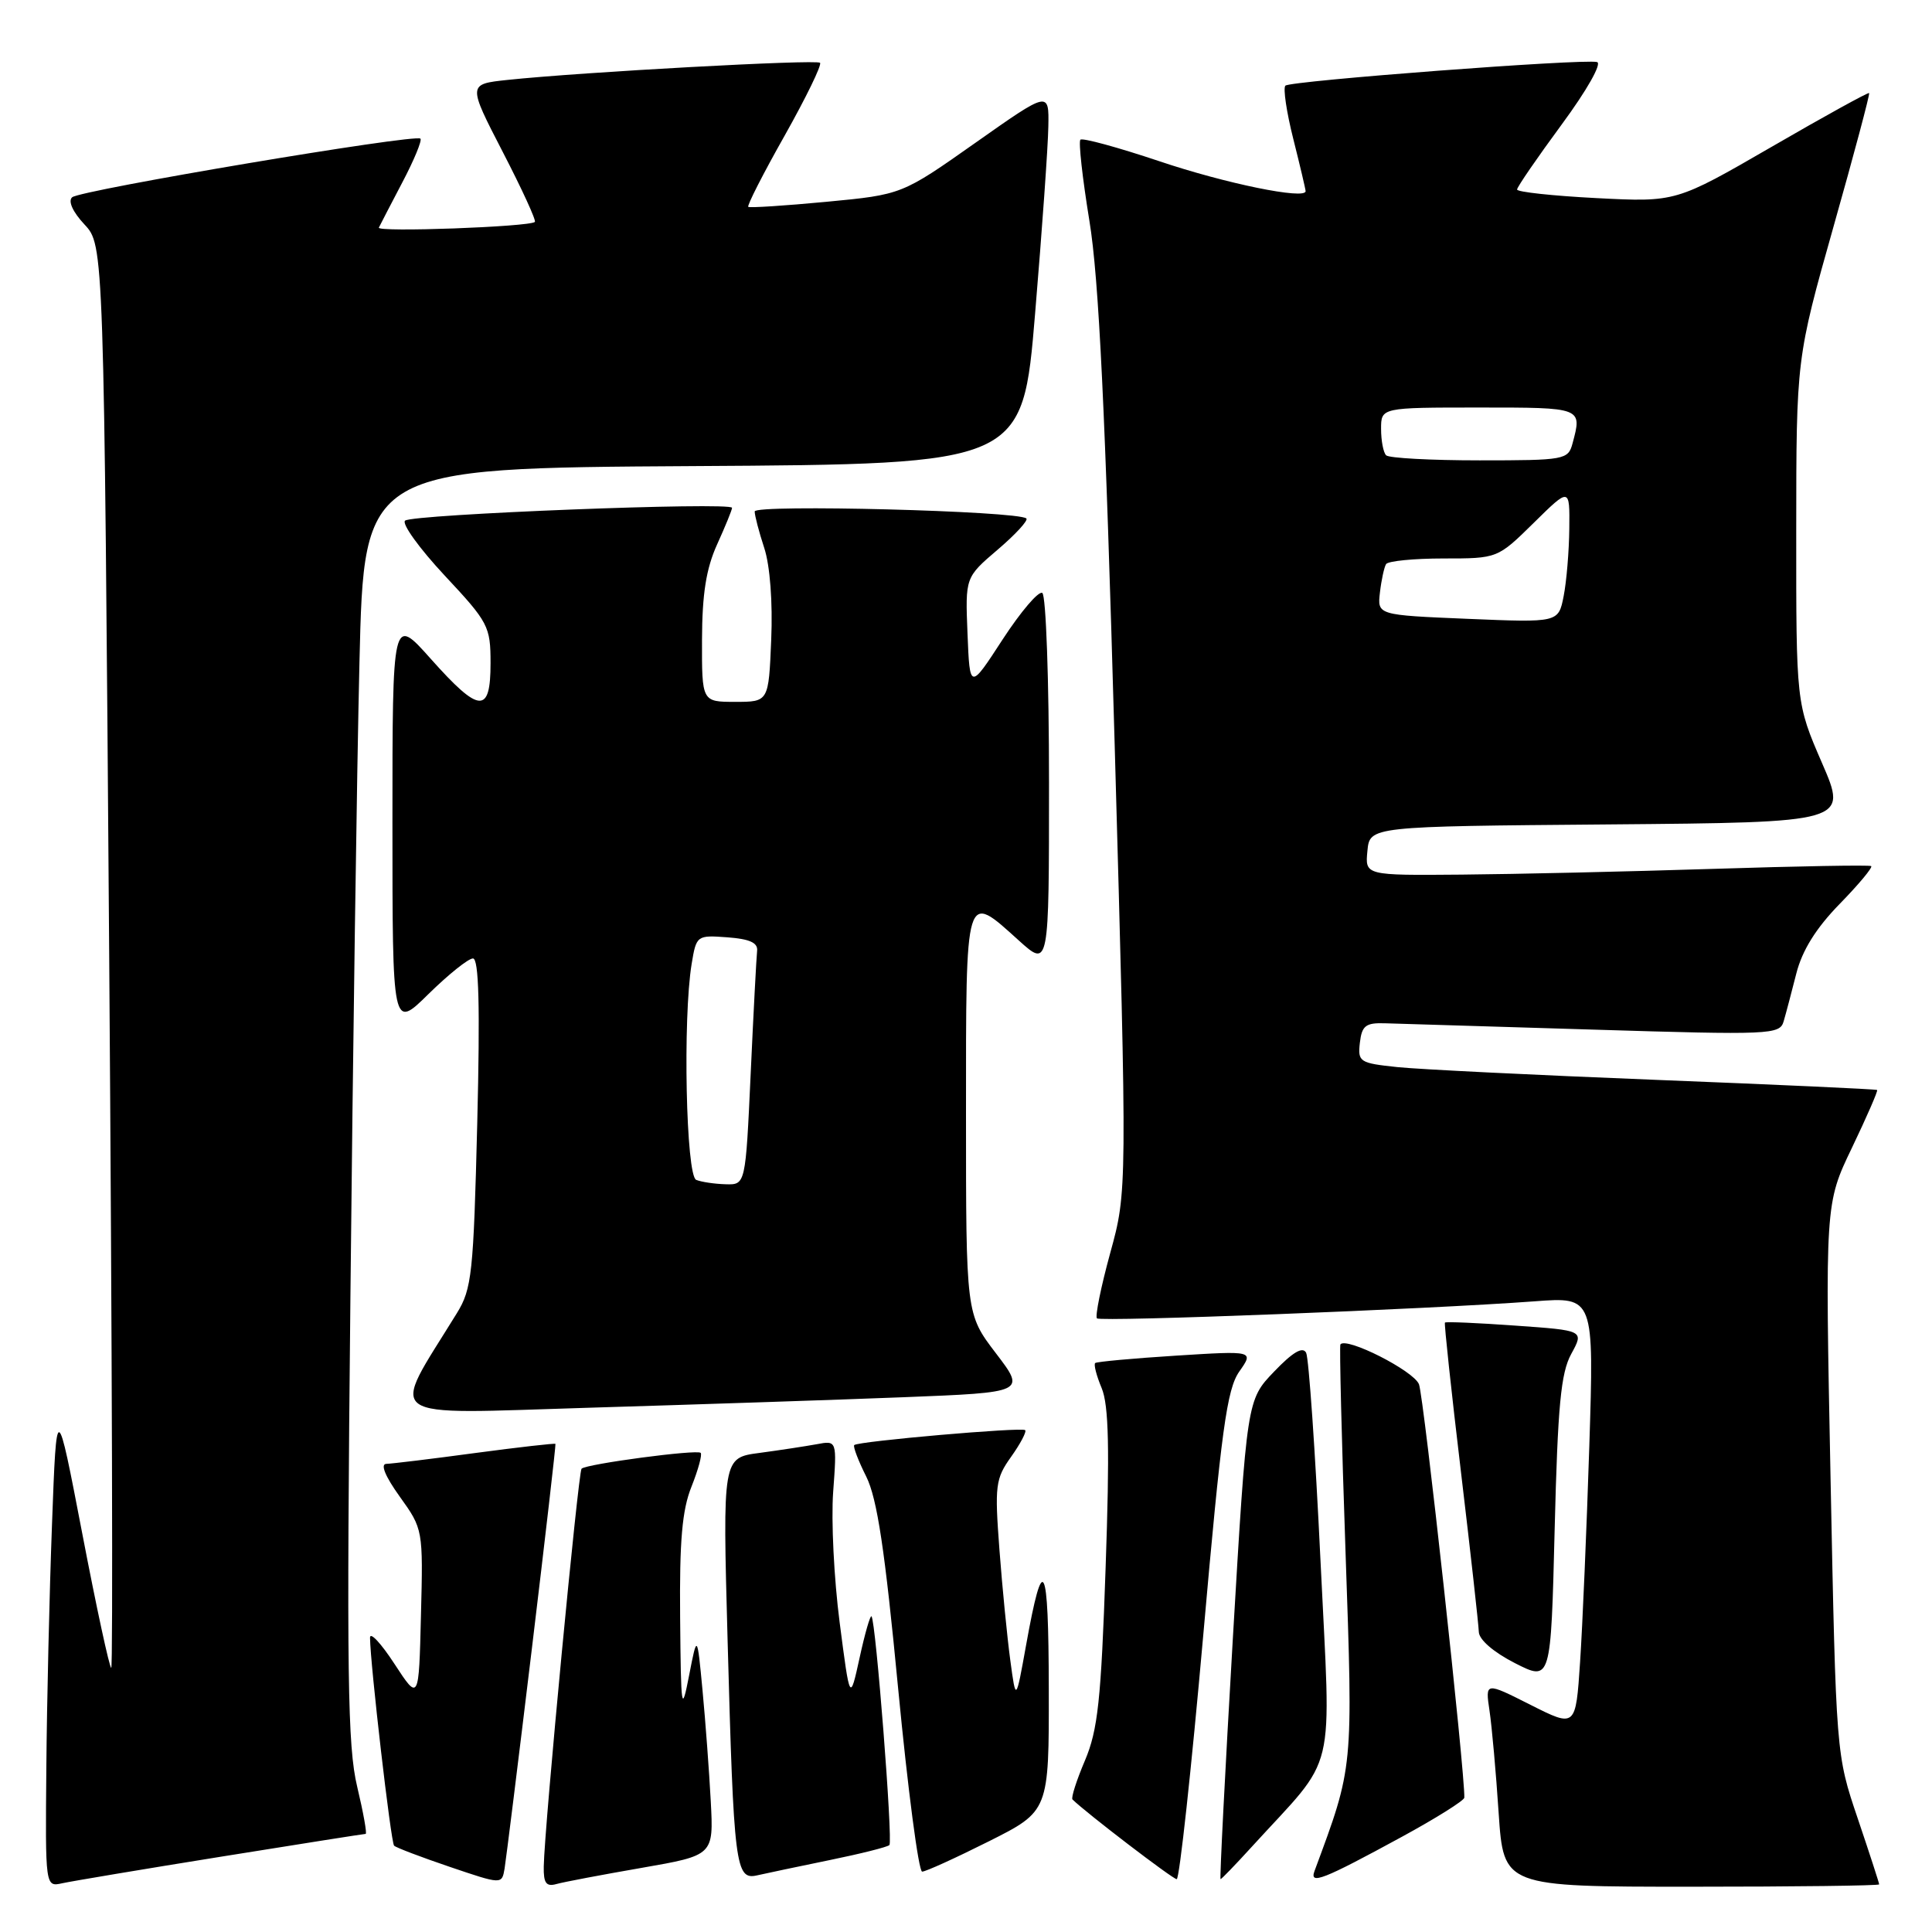<?xml version="1.0" encoding="UTF-8" standalone="no"?>
<!DOCTYPE svg PUBLIC "-//W3C//DTD SVG 1.1//EN" "http://www.w3.org/Graphics/SVG/1.1/DTD/svg11.dtd" >
<svg xmlns="http://www.w3.org/2000/svg" xmlns:xlink="http://www.w3.org/1999/xlink" version="1.1" viewBox="0 0 256 256">
 <g >
 <path fill="currentColor"
d=" M 29.29 246.02 C 39.62 244.36 48.24 243.00 48.45 243.00 C 48.65 243.00 48.15 240.19 47.33 236.75 C 46.05 231.42 45.92 221.89 46.43 172.00 C 46.75 139.82 47.29 101.92 47.63 87.76 C 48.24 62.02 48.24 62.02 91.87 61.76 C 135.50 61.50 135.50 61.50 137.16 41.50 C 138.08 30.50 138.87 19.37 138.91 16.77 C 139.00 12.05 139.00 12.05 129.25 18.92 C 119.50 25.79 119.50 25.79 109.50 26.74 C 104.00 27.26 99.34 27.56 99.15 27.41 C 98.96 27.26 101.12 23.01 103.97 17.97 C 106.81 12.92 108.92 8.59 108.66 8.32 C 108.18 7.85 77.07 9.55 67.24 10.59 C 61.98 11.15 61.98 11.15 66.61 20.12 C 69.16 25.05 71.08 29.23 70.87 29.41 C 70.12 30.06 49.90 30.80 50.20 30.16 C 50.37 29.80 51.78 27.09 53.32 24.15 C 54.87 21.21 55.94 18.61 55.71 18.37 C 55.04 17.71 10.62 25.19 9.56 26.14 C 8.99 26.65 9.64 28.08 11.19 29.74 C 13.77 32.50 13.77 32.50 14.47 126.75 C 14.85 178.59 14.98 221.00 14.74 221.00 C 14.51 221.00 12.78 213.01 10.91 203.25 C 7.50 185.50 7.50 185.50 6.89 202.00 C 6.55 211.07 6.21 225.60 6.14 234.27 C 6.00 250.04 6.00 250.04 8.25 249.54 C 9.49 249.27 18.95 247.68 29.29 246.02 Z  M 70.47 218.50 C 72.26 203.65 73.67 191.42 73.60 191.32 C 73.53 191.22 68.75 191.76 62.98 192.53 C 57.22 193.31 51.91 193.95 51.19 193.97 C 50.37 193.99 51.04 195.62 52.97 198.31 C 56.05 202.60 56.07 202.68 55.78 214.02 C 55.50 225.42 55.50 225.42 52.26 220.46 C 50.48 217.73 49.03 216.18 49.03 217.00 C 49.06 220.50 51.79 244.13 52.22 244.56 C 52.48 244.82 55.80 246.08 59.60 247.37 C 66.50 249.71 66.50 249.71 66.86 247.60 C 67.05 246.45 68.68 233.35 70.47 218.50 Z  M 85.03 247.50 C 94.56 245.84 94.56 245.84 94.18 238.67 C 93.97 234.73 93.48 228.12 93.09 224.00 C 92.38 216.50 92.38 216.50 91.31 222.00 C 90.31 227.13 90.23 226.61 90.12 214.27 C 90.03 204.17 90.38 200.08 91.63 196.98 C 92.52 194.74 93.07 192.73 92.84 192.51 C 92.36 192.03 77.70 193.98 77.06 194.61 C 76.62 195.05 72.13 242.16 72.05 247.32 C 72.01 249.53 72.37 250.03 73.75 249.64 C 74.71 249.37 79.79 248.41 85.03 247.50 Z  M 249.00 249.69 C 249.00 249.52 247.72 245.57 246.15 240.93 C 243.29 232.48 243.29 232.48 242.56 195.99 C 241.83 159.50 241.83 159.50 245.40 152.07 C 247.36 147.98 248.86 144.54 248.73 144.43 C 248.60 144.32 235.45 143.72 219.50 143.09 C 203.55 142.46 188.11 141.70 185.19 141.40 C 180.14 140.87 179.90 140.71 180.19 138.17 C 180.45 135.91 180.96 135.51 183.50 135.59 C 185.15 135.64 197.59 136.02 211.15 136.43 C 234.60 137.15 235.83 137.10 236.34 135.34 C 236.64 134.33 237.39 131.47 238.02 129.00 C 238.80 125.93 240.62 123.00 243.77 119.77 C 246.31 117.17 248.18 114.92 247.94 114.76 C 247.70 114.60 238.28 114.77 227.00 115.13 C 215.72 115.49 200.73 115.83 193.69 115.89 C 180.87 116.00 180.87 116.00 181.19 112.75 C 181.50 109.50 181.50 109.50 213.17 109.24 C 244.84 108.97 244.84 108.97 241.42 101.09 C 238.00 93.20 238.00 93.20 238.01 70.35 C 238.02 47.50 238.02 47.50 242.95 30.03 C 245.67 20.42 247.79 12.46 247.67 12.33 C 247.54 12.21 241.73 15.41 234.76 19.45 C 222.07 26.79 222.07 26.79 211.54 26.25 C 205.74 25.95 201.01 25.44 201.02 25.11 C 201.03 24.77 203.69 20.90 206.93 16.50 C 210.29 11.94 212.30 8.38 211.61 8.22 C 209.70 7.77 170.96 10.71 170.32 11.35 C 170.00 11.67 170.47 14.85 171.37 18.42 C 172.27 21.99 173.00 25.10 173.00 25.33 C 173.00 26.49 162.38 24.32 153.58 21.35 C 148.12 19.52 143.43 18.24 143.16 18.51 C 142.89 18.78 143.43 23.61 144.35 29.25 C 145.61 36.89 146.46 54.55 147.70 98.67 C 149.36 157.85 149.36 157.85 147.11 166.03 C 145.88 170.52 145.09 174.42 145.35 174.69 C 145.84 175.17 189.13 173.49 203.36 172.43 C 211.22 171.84 211.22 171.84 210.59 191.67 C 210.24 202.58 209.69 215.42 209.37 220.21 C 208.79 228.92 208.79 228.92 202.80 225.90 C 196.80 222.87 196.80 222.87 197.37 226.69 C 197.68 228.78 198.23 234.89 198.58 240.25 C 199.24 250.00 199.24 250.00 224.12 250.00 C 237.80 250.00 249.00 249.86 249.00 249.69 Z  M 109.94 246.47 C 114.04 245.63 117.60 244.74 117.85 244.48 C 118.33 244.00 116.05 214.77 115.48 214.17 C 115.31 213.99 114.60 216.46 113.90 219.67 C 112.62 225.50 112.62 225.50 111.26 215.00 C 110.51 209.22 110.12 201.43 110.40 197.68 C 110.90 190.86 110.90 190.86 108.20 191.37 C 106.71 191.64 103.31 192.16 100.63 192.52 C 95.75 193.16 95.75 193.16 96.41 217.33 C 97.23 247.41 97.45 249.16 100.34 248.49 C 101.53 248.22 105.85 247.31 109.94 246.47 Z  M 159.43 216.75 C 161.84 189.42 162.57 184.08 164.21 181.74 C 166.15 178.98 166.15 178.98 155.83 179.63 C 150.15 179.99 145.33 180.43 145.12 180.61 C 144.90 180.79 145.29 182.29 145.98 183.94 C 146.92 186.21 147.05 192.03 146.50 207.72 C 145.90 225.30 145.47 229.24 143.76 233.28 C 142.64 235.91 141.90 238.23 142.11 238.44 C 143.95 240.24 155.40 249.00 155.92 249.00 C 156.28 249.00 157.86 234.49 159.43 216.75 Z  M 165.83 244.75 C 177.33 232.13 176.37 236.13 174.97 206.74 C 174.28 192.31 173.42 179.94 173.07 179.25 C 172.62 178.38 171.29 179.17 168.82 181.75 C 165.22 185.50 165.22 185.50 163.35 217.25 C 162.33 234.71 161.60 249.00 161.73 249.00 C 161.85 249.00 163.70 247.09 165.83 244.75 Z  M 185.75 243.39 C 190.29 240.92 194.01 238.58 194.03 238.20 C 194.14 235.05 188.66 185.03 188.02 183.42 C 187.31 181.63 178.39 177.11 177.61 178.14 C 177.47 178.34 177.77 190.72 178.29 205.65 C 179.29 234.64 179.36 233.94 174.18 247.92 C 173.49 249.79 175.27 249.10 185.75 243.39 Z  M 131.02 243.99 C 139.00 239.98 139.00 239.98 138.97 223.74 C 138.94 206.77 138.22 205.41 135.96 218.00 C 134.61 225.50 134.61 225.50 133.87 220.00 C 133.46 216.97 132.81 210.38 132.43 205.34 C 131.79 196.85 131.90 195.94 133.98 193.03 C 135.21 191.30 136.05 189.71 135.84 189.50 C 135.41 189.08 113.70 190.97 113.19 191.48 C 113.01 191.66 113.72 193.54 114.78 195.65 C 116.23 198.57 117.25 205.33 119.01 223.75 C 120.29 237.09 121.72 248.00 122.19 248.00 C 122.66 248.00 126.63 246.19 131.02 243.99 Z  M 208.20 179.40 C 209.90 176.29 209.90 176.29 200.78 175.65 C 195.77 175.29 191.57 175.11 191.46 175.25 C 191.35 175.39 192.30 184.28 193.58 195.00 C 194.86 205.72 195.92 215.28 195.95 216.23 C 195.98 217.27 197.91 218.93 200.75 220.38 C 205.50 222.79 205.50 222.79 206.00 202.65 C 206.41 186.24 206.82 181.92 208.20 179.40 Z  M 119.71 185.14 C 135.92 184.50 135.92 184.50 131.96 179.31 C 128.00 174.12 128.00 174.12 128.00 147.56 C 128.00 117.68 127.85 118.16 135.00 124.62 C 139.00 128.23 139.00 128.23 139.00 103.68 C 139.00 90.17 138.60 78.87 138.11 78.57 C 137.62 78.27 135.26 81.04 132.86 84.72 C 128.50 91.43 128.50 91.43 128.20 83.96 C 127.90 76.50 127.90 76.50 132.20 72.83 C 134.56 70.82 136.27 68.95 136.00 68.70 C 134.93 67.70 100.00 66.80 100.00 67.77 C 100.00 68.31 100.57 70.49 101.27 72.62 C 102.03 74.94 102.40 79.82 102.19 84.75 C 101.85 93.00 101.85 93.00 97.42 93.00 C 93.00 93.00 93.00 93.00 93.02 84.75 C 93.04 78.70 93.57 75.34 95.02 72.14 C 96.11 69.74 97.00 67.56 97.00 67.29 C 97.00 66.48 54.58 68.14 53.67 68.99 C 53.22 69.41 55.58 72.68 58.92 76.26 C 64.72 82.46 65.00 82.99 65.00 87.88 C 65.00 94.65 63.53 94.54 57.08 87.30 C 52.00 81.60 52.00 81.60 52.00 109.01 C 52.00 136.42 52.00 136.42 56.78 131.71 C 59.42 129.12 62.06 127.00 62.67 127.00 C 63.45 127.00 63.62 133.27 63.24 148.75 C 62.74 168.75 62.53 170.78 60.54 174.00 C 51.62 188.49 50.03 187.37 78.12 186.53 C 92.08 186.11 110.80 185.49 119.71 185.14 Z  M 194.50 82.00 C 182.50 81.50 182.50 81.50 182.85 78.50 C 183.04 76.85 183.41 75.16 183.66 74.75 C 183.91 74.34 187.34 74.00 191.27 74.00 C 198.43 74.00 198.43 74.00 203.22 69.29 C 208.00 64.58 208.00 64.58 207.94 70.04 C 207.91 73.04 207.57 77.08 207.19 79.00 C 206.50 82.50 206.50 82.50 194.50 82.00 Z  M 183.67 60.33 C 183.30 59.97 183.00 58.39 183.00 56.83 C 183.00 54.00 183.00 54.00 196.00 54.00 C 209.71 54.00 209.65 53.98 208.37 58.75 C 207.79 60.92 207.36 61.00 196.05 61.00 C 189.61 61.00 184.03 60.70 183.67 60.33 Z  M 92.25 156.34 C 90.90 155.79 90.46 134.91 91.65 127.70 C 92.27 123.95 92.34 123.90 96.39 124.20 C 99.34 124.42 100.45 124.92 100.32 126.00 C 100.23 126.83 99.84 134.14 99.47 142.25 C 98.79 157.00 98.79 157.00 96.15 156.92 C 94.69 156.88 92.94 156.62 92.25 156.34 Z "/>
</g>
</svg>